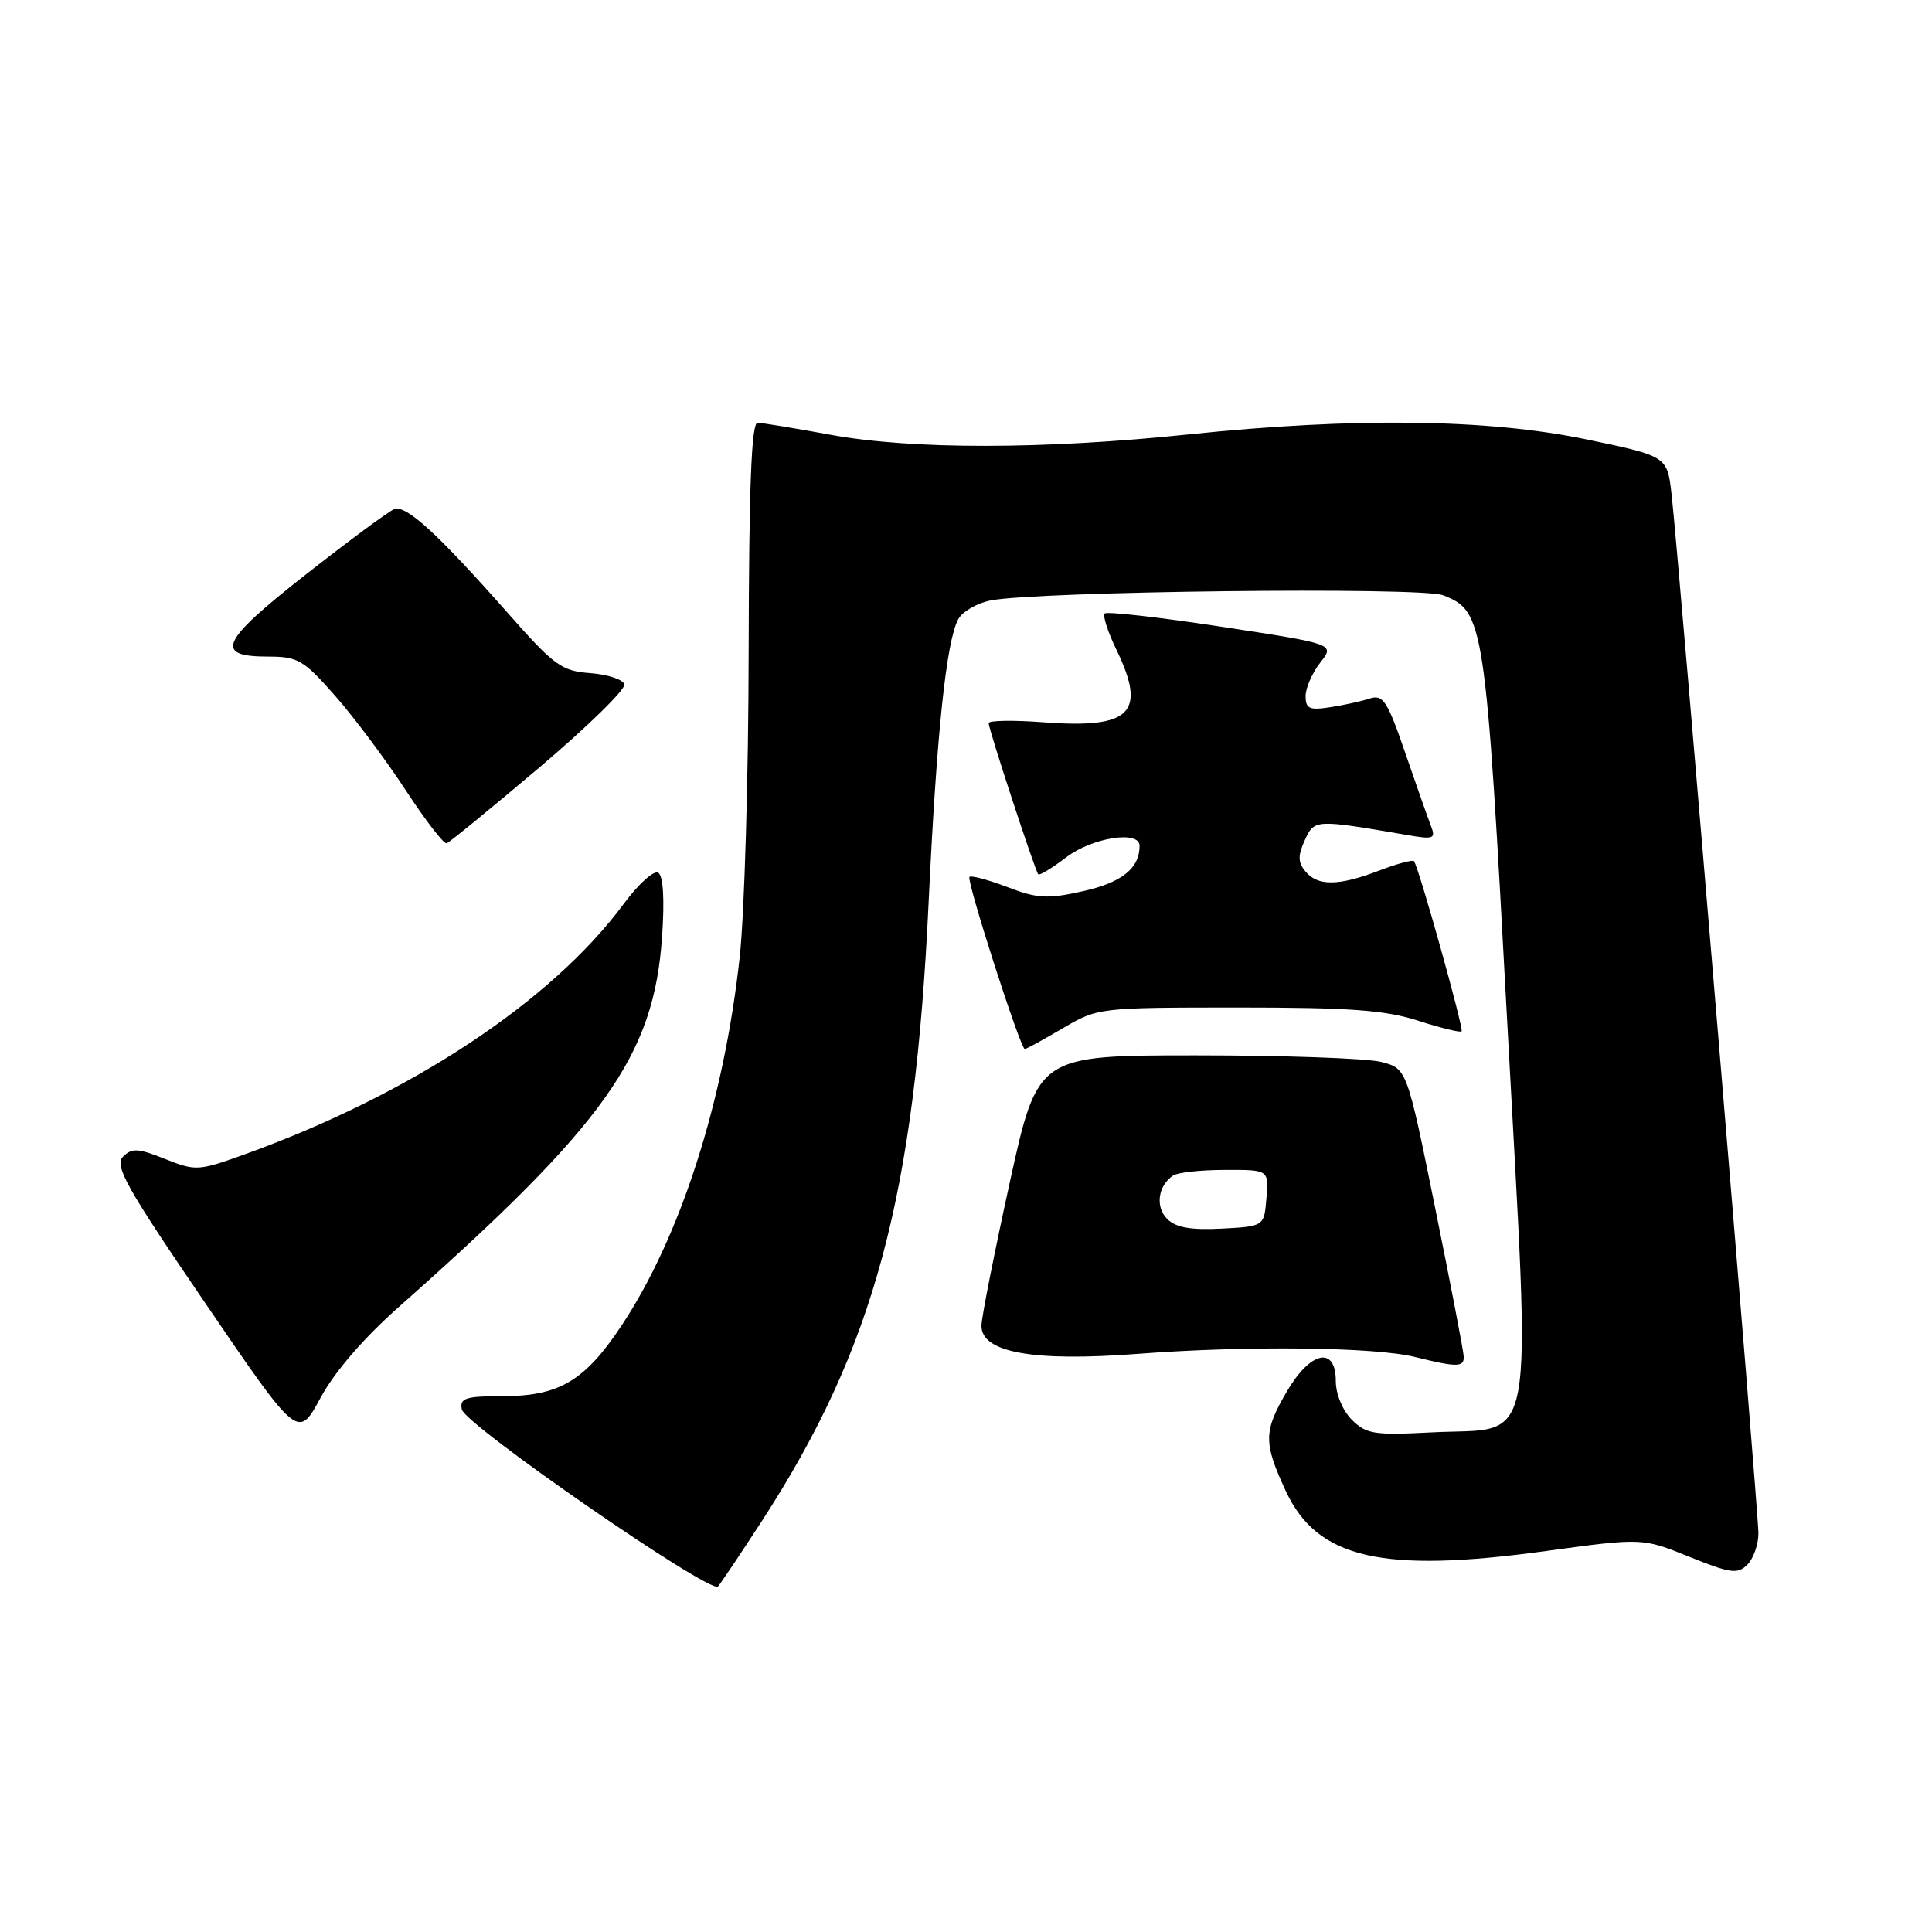 <?xml version="1.0" encoding="UTF-8" standalone="no"?>
<!DOCTYPE svg PUBLIC "-//W3C//DTD SVG 1.1//EN" "http://www.w3.org/Graphics/SVG/1.1/DTD/svg11.dtd" >
<svg xmlns="http://www.w3.org/2000/svg" xmlns:xlink="http://www.w3.org/1999/xlink" version="1.1" viewBox="0 0 256 256">
 <g >
 <path fill="currentColor"
d=" M 100.98 201.50 C 115.84 178.57 121.20 158.66 123.05 119.53 C 124.11 97.19 125.38 85.03 126.97 82.05 C 127.51 81.05 129.42 79.93 131.22 79.57 C 137.24 78.34 188.31 77.74 191.20 78.87 C 196.66 80.99 196.84 82.15 199.72 135.52 C 202.87 193.99 203.78 189.05 189.66 189.80 C 182.08 190.19 181.03 190.03 179.12 188.12 C 177.90 186.90 177.00 184.72 177.00 183.00 C 177.00 178.33 173.66 179.02 170.54 184.34 C 167.41 189.67 167.40 191.16 170.38 197.58 C 174.55 206.53 183.12 208.50 204.83 205.52 C 217.62 203.77 217.62 203.77 223.84 206.28 C 229.31 208.49 230.24 208.62 231.53 207.33 C 232.34 206.52 233.00 204.65 233.00 203.18 C 233.00 200.20 222.40 73.43 221.49 65.47 C 220.91 60.45 220.91 60.45 210.21 58.22 C 197.09 55.50 179.49 55.28 157.50 57.56 C 138.25 59.57 120.77 59.58 110.00 57.60 C 105.33 56.74 100.99 56.03 100.38 56.02 C 99.57 56.01 99.24 64.54 99.20 86.25 C 99.18 102.89 98.64 121.17 98.01 126.87 C 95.91 145.99 90.16 163.89 82.35 175.66 C 77.51 182.96 74.09 184.99 66.68 185.00 C 61.67 185.00 60.90 185.25 61.19 186.75 C 61.58 188.77 94.15 211.28 95.14 210.21 C 95.50 209.82 98.12 205.90 100.98 201.50 Z  M 52.91 173.12 C 80.23 148.93 86.65 139.88 87.73 124.09 C 88.07 119.17 87.88 116.04 87.22 115.64 C 86.65 115.28 84.60 117.13 82.66 119.75 C 73.08 132.71 54.35 145.08 32.28 153.01 C 26.29 155.16 25.92 155.18 21.87 153.57 C 18.30 152.14 17.48 152.09 16.30 153.27 C 15.12 154.45 16.73 157.33 27.21 172.69 C 39.50 190.71 39.50 190.71 42.47 185.22 C 44.34 181.76 48.20 177.29 52.91 173.12 Z  M 193.95 179.75 C 193.93 179.06 192.22 170.19 190.16 160.03 C 186.42 141.57 186.42 141.57 182.96 140.70 C 181.06 140.23 170.05 139.84 158.50 139.84 C 137.50 139.84 137.50 139.84 133.80 156.67 C 131.77 165.93 130.08 174.45 130.05 175.62 C 129.96 179.21 136.85 180.46 150.80 179.39 C 165.21 178.29 182.16 178.48 187.50 179.81 C 193.07 181.19 194.01 181.18 193.95 179.75 Z  M 140.82 136.25 C 145.47 133.52 145.63 133.51 164.00 133.50 C 178.88 133.50 183.56 133.84 187.92 135.25 C 190.90 136.21 193.49 136.84 193.67 136.66 C 193.99 136.34 187.99 114.90 187.36 114.11 C 187.19 113.89 185.11 114.45 182.74 115.36 C 177.37 117.41 174.61 117.44 172.98 115.47 C 171.98 114.27 171.96 113.38 172.89 111.34 C 174.16 108.55 174.23 108.55 186.42 110.64 C 189.99 111.26 190.27 111.15 189.60 109.41 C 189.19 108.36 187.65 103.99 186.18 99.70 C 183.83 92.86 183.26 91.99 181.50 92.56 C 180.40 92.92 178.04 93.44 176.25 93.71 C 173.51 94.14 173.00 93.91 173.00 92.24 C 173.00 91.16 173.87 89.16 174.94 87.80 C 176.88 85.34 176.88 85.34 161.89 83.05 C 153.65 81.79 146.67 81.00 146.38 81.29 C 146.09 81.57 146.79 83.73 147.93 86.09 C 151.98 94.47 149.87 96.58 138.32 95.71 C 134.29 95.40 131.00 95.46 131.00 95.82 C 131.00 96.63 137.14 115.35 137.57 115.85 C 137.73 116.04 139.40 115.03 141.28 113.60 C 144.71 110.98 151.00 109.99 151.00 112.07 C 151.00 115.05 148.66 116.93 143.54 118.08 C 138.79 119.14 137.48 119.07 133.48 117.54 C 130.95 116.58 128.69 115.97 128.46 116.20 C 128.02 116.65 135.21 139.00 135.79 139.00 C 135.99 139.00 138.25 137.76 140.82 136.25 Z  M 71.50 101.67 C 77.88 96.26 82.94 91.31 82.73 90.67 C 82.52 90.02 80.48 89.36 78.19 89.19 C 74.41 88.91 73.43 88.20 67.27 81.21 C 58.00 70.71 53.80 66.86 52.24 67.46 C 51.51 67.74 46.25 71.63 40.54 76.11 C 29.20 85.00 28.29 87.00 35.53 87.00 C 39.48 87.00 40.23 87.44 44.45 92.25 C 46.99 95.14 51.18 100.76 53.78 104.74 C 56.38 108.72 58.81 111.87 59.19 111.74 C 59.57 111.61 65.11 107.07 71.50 101.67 Z  M 154.66 161.52 C 153.06 159.92 153.43 157.13 155.43 155.77 C 156.02 155.36 159.11 155.02 162.31 155.02 C 168.12 155.00 168.12 155.00 167.81 158.75 C 167.50 162.50 167.50 162.50 161.87 162.80 C 157.77 163.01 155.81 162.66 154.66 161.52 Z "/>
</g>
</svg>